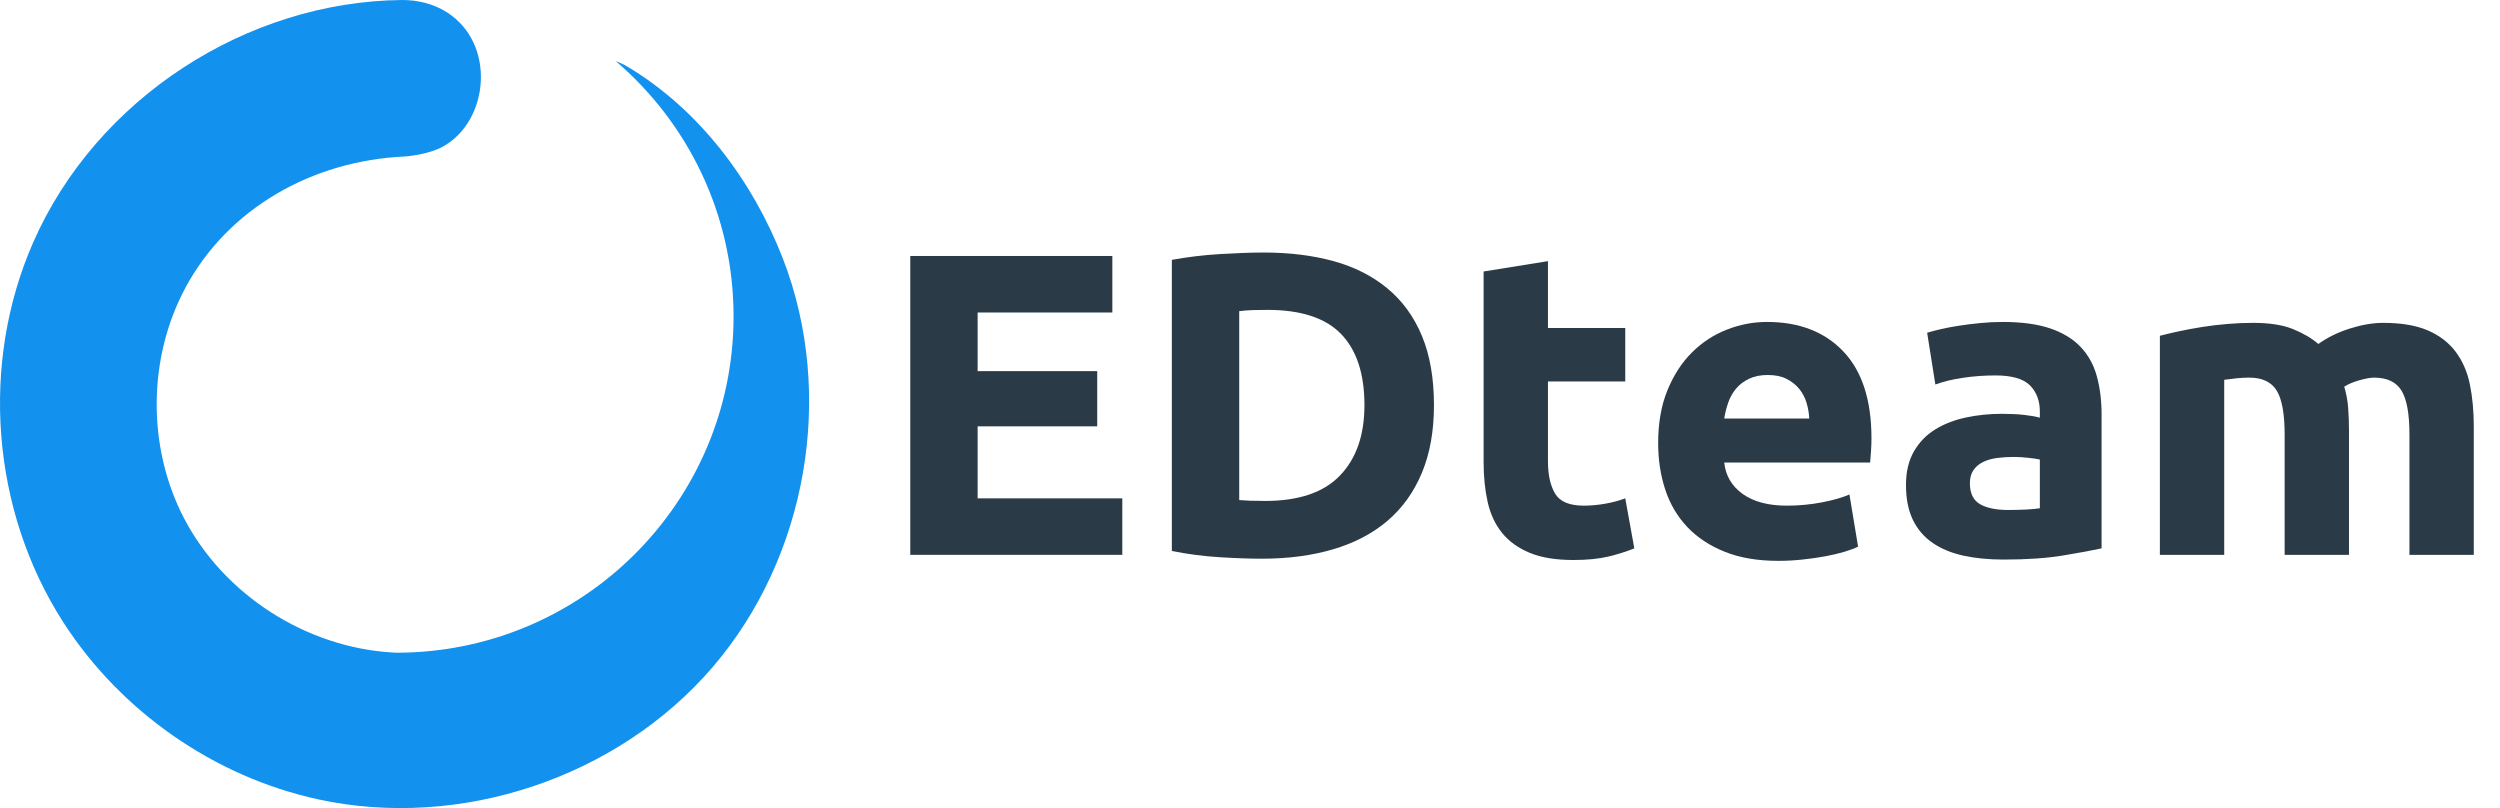 <svg width="99" height="32" viewBox="0 0 99 32" fill="none" xmlns="http://www.w3.org/2000/svg">
<g clip-path="url(#clip0)">
<path d="M36.047 21.972V10.137H44.049V12.375H38.714V14.697H43.45V16.883H38.714V19.735H44.443V21.972H36.047Z" fill="#2A3B47"/>
<path d="M49.073 19.803C49.198 19.814 49.343 19.822 49.509 19.828C49.674 19.834 49.871 19.837 50.099 19.837C51.433 19.837 52.422 19.501 53.065 18.829C53.71 18.157 54.032 17.23 54.032 16.046C54.032 14.805 53.724 13.865 53.108 13.228C52.493 12.59 51.518 12.271 50.184 12.271C50.002 12.271 49.814 12.274 49.62 12.28C49.426 12.286 49.244 12.3 49.073 12.322V19.803ZM56.785 16.046C56.785 17.07 56.625 17.964 56.306 18.727C55.987 19.49 55.533 20.121 54.947 20.622C54.36 21.123 53.644 21.499 52.8 21.75C51.957 22 51.011 22.125 49.962 22.125C49.483 22.125 48.925 22.105 48.286 22.065C47.648 22.026 47.021 21.943 46.405 21.818V10.29C47.021 10.177 47.662 10.1 48.329 10.06C48.996 10.02 49.569 10 50.047 10C51.062 10 51.983 10.114 52.809 10.341C53.635 10.569 54.345 10.928 54.938 11.418C55.531 11.907 55.987 12.533 56.306 13.296C56.625 14.059 56.785 14.975 56.785 16.046Z" fill="#2A3B47"/>
<path d="M58.751 10.751L61.299 10.341V12.988H64.36V15.105H61.299V18.265C61.299 18.8 61.393 19.227 61.581 19.546C61.769 19.864 62.148 20.024 62.718 20.024C62.992 20.024 63.274 19.998 63.565 19.947C63.855 19.896 64.121 19.825 64.36 19.734L64.719 21.715C64.411 21.84 64.069 21.948 63.693 22.039C63.317 22.13 62.855 22.176 62.308 22.176C61.612 22.176 61.037 22.082 60.581 21.894C60.125 21.706 59.76 21.444 59.486 21.108C59.212 20.772 59.022 20.365 58.913 19.887C58.805 19.409 58.751 18.88 58.751 18.299V10.751Z" fill="#2A3B47"/>
<path d="M65.663 17.548C65.663 16.751 65.785 16.054 66.03 15.456C66.275 14.858 66.597 14.36 66.996 13.962C67.396 13.563 67.854 13.261 68.373 13.057C68.892 12.852 69.425 12.749 69.972 12.749C71.248 12.749 72.258 13.139 72.998 13.919C73.739 14.699 74.11 15.846 74.11 17.36C74.11 17.508 74.105 17.671 74.093 17.847C74.081 18.023 74.07 18.18 74.058 18.317H68.279C68.336 18.84 68.581 19.256 69.014 19.563C69.448 19.871 70.029 20.024 70.758 20.024C71.226 20.024 71.685 19.982 72.135 19.896C72.585 19.811 72.953 19.706 73.238 19.58L73.58 21.647C73.443 21.715 73.261 21.784 73.033 21.852C72.805 21.92 72.551 21.98 72.272 22.031C71.993 22.082 71.693 22.125 71.374 22.159C71.055 22.193 70.736 22.21 70.416 22.21C69.607 22.21 68.903 22.091 68.305 21.852C67.706 21.613 67.21 21.285 66.817 20.87C66.424 20.454 66.133 19.962 65.945 19.392C65.757 18.823 65.663 18.208 65.663 17.548ZM71.647 16.575C71.636 16.358 71.599 16.148 71.537 15.943C71.474 15.738 71.377 15.556 71.246 15.396C71.115 15.237 70.949 15.106 70.75 15.004C70.55 14.901 70.302 14.85 70.006 14.85C69.721 14.85 69.476 14.898 69.271 14.995C69.066 15.092 68.894 15.22 68.758 15.379C68.621 15.539 68.515 15.724 68.441 15.934C68.367 16.145 68.313 16.358 68.279 16.575H71.647Z" fill="#2A3B47"/>
<path d="M79.512 20.195C79.763 20.195 80.003 20.189 80.231 20.178C80.459 20.167 80.641 20.149 80.778 20.127V18.197C80.675 18.174 80.521 18.151 80.316 18.129C80.111 18.106 79.923 18.095 79.752 18.095C79.513 18.095 79.287 18.109 79.076 18.137C78.865 18.166 78.68 18.22 78.52 18.3C78.361 18.379 78.236 18.488 78.144 18.624C78.053 18.761 78.008 18.931 78.008 19.136C78.008 19.535 78.142 19.811 78.409 19.965C78.677 20.118 79.045 20.195 79.512 20.195ZM79.307 12.749C80.06 12.749 80.686 12.835 81.188 13.005C81.69 13.176 82.092 13.421 82.394 13.74C82.696 14.059 82.91 14.445 83.035 14.901C83.16 15.357 83.223 15.863 83.223 16.421V21.715C82.858 21.795 82.351 21.889 81.701 21.997C81.052 22.105 80.265 22.159 79.341 22.159C78.76 22.159 78.233 22.108 77.76 22.006C77.287 21.903 76.879 21.735 76.537 21.502C76.195 21.268 75.933 20.964 75.751 20.588C75.568 20.212 75.477 19.751 75.477 19.205C75.477 18.681 75.582 18.237 75.793 17.873C76.004 17.508 76.286 17.218 76.64 17.002C76.993 16.785 77.398 16.629 77.854 16.532C78.31 16.435 78.783 16.387 79.273 16.387C79.603 16.387 79.897 16.401 80.154 16.43C80.41 16.458 80.618 16.495 80.778 16.541V16.302C80.778 15.869 80.647 15.522 80.385 15.26C80.122 14.998 79.666 14.867 79.017 14.867C78.583 14.867 78.156 14.898 77.734 14.961C77.312 15.023 76.947 15.112 76.64 15.226L76.315 13.176C76.463 13.131 76.648 13.082 76.871 13.031C77.093 12.98 77.335 12.934 77.597 12.895C77.86 12.854 78.136 12.821 78.427 12.792C78.717 12.764 79.011 12.749 79.307 12.749Z" fill="#2A3B47"/>
<path d="M90.472 17.208C90.472 16.389 90.367 15.808 90.156 15.466C89.945 15.125 89.583 14.954 89.07 14.954C88.911 14.954 88.745 14.962 88.574 14.98C88.403 14.997 88.238 15.017 88.079 15.04V21.973H85.531V13.297C85.747 13.241 86.001 13.181 86.291 13.118C86.582 13.056 86.89 12.998 87.215 12.947C87.54 12.896 87.873 12.856 88.215 12.828C88.557 12.799 88.894 12.785 89.224 12.785C89.874 12.785 90.401 12.868 90.806 13.033C91.211 13.198 91.544 13.394 91.806 13.622C92.171 13.36 92.59 13.155 93.063 13.007C93.536 12.859 93.972 12.785 94.371 12.785C95.089 12.785 95.68 12.885 96.141 13.084C96.603 13.283 96.97 13.565 97.244 13.929C97.517 14.294 97.706 14.726 97.808 15.227C97.911 15.728 97.962 16.286 97.962 16.901V21.973H95.414V17.208C95.414 16.389 95.309 15.808 95.098 15.466C94.887 15.125 94.525 14.954 94.012 14.954C93.875 14.954 93.684 14.988 93.439 15.056C93.194 15.125 92.992 15.21 92.832 15.312C92.912 15.575 92.963 15.85 92.986 16.141C93.009 16.431 93.02 16.741 93.02 17.072V21.973H90.472V17.208Z" fill="#2A3B47"/>
<path fill-rule="evenodd" clip-rule="evenodd" d="M15.515 25.837C12.12 25.63 8.87 23.556 7.289 20.526C5.823 17.713 5.846 14.181 7.345 11.39C9.023 8.266 12.351 6.361 16.035 6.197C16.035 6.197 16.951 6.139 17.562 5.792C19.375 4.763 19.646 1.726 17.697 0.486C17.173 0.153 16.547 -0.002 15.922 1.76635e-05C9.768 0.059 3.816 3.9 1.314 9.599C-0.788 14.389 -0.351 20.198 2.505 24.64C4.779 28.175 8.486 30.76 12.599 31.654C18.227 32.877 24.462 30.798 28.224 26.414C31.954 22.067 33.094 15.642 31.005 10.247C29.807 7.155 27.685 4.335 24.846 2.638C24.697 2.549 24.542 2.477 24.382 2.418C27.238 4.861 29.049 8.487 29.049 12.53C29.049 19.88 23.067 25.847 15.697 25.847C15.637 25.847 15.631 25.844 15.515 25.837Z" fill="#1292EE"/>
</g>
<defs>
<clipPath id="clip0">
<rect width="98.081" height="32" fill="white"/>
</clipPath>
</defs>
</svg>
